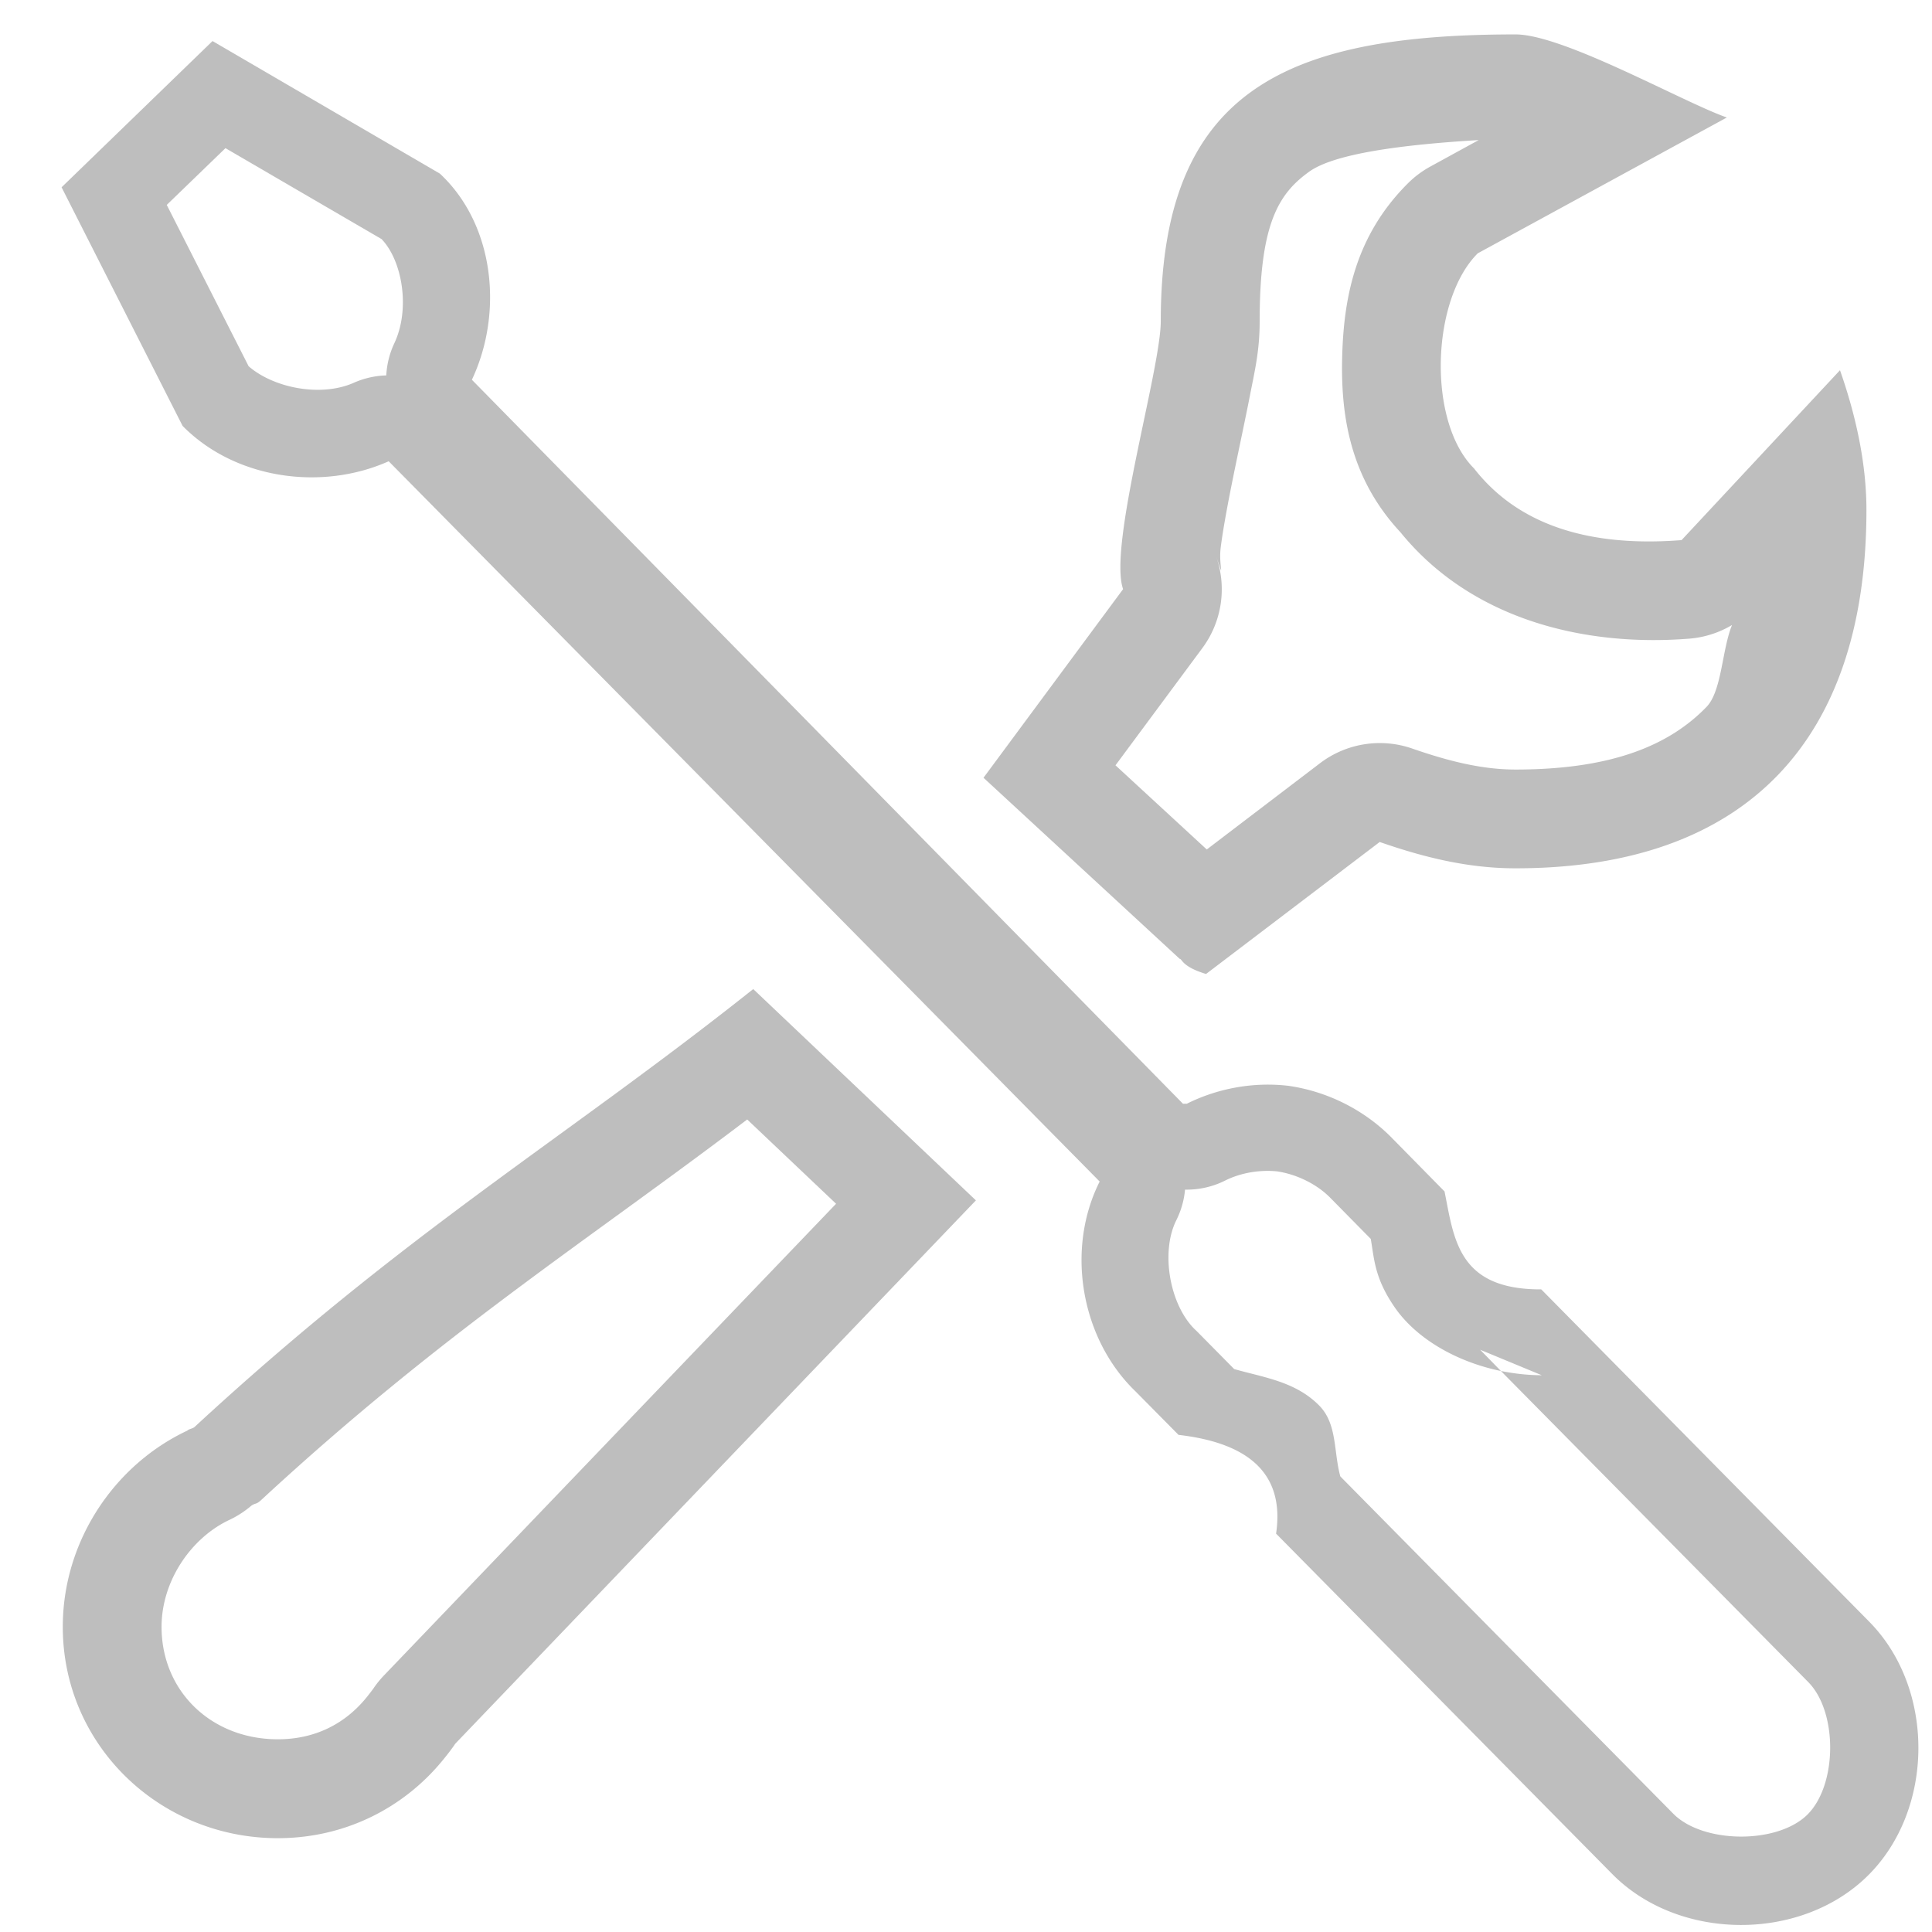 <?xml version="1.0" encoding="UTF-8" standalone="no"?>
<!-- Created with Inkscape (http://www.inkscape.org/) -->

<svg
   xmlns:dc="http://purl.org/dc/elements/1.1/"
   xmlns:cc="http://creativecommons.org/ns#"
   xmlns:rdf="http://www.w3.org/1999/02/22-rdf-syntax-ns#"
   xmlns:svg="http://www.w3.org/2000/svg"
   xmlns="http://www.w3.org/2000/svg"
   xmlns:sodipodi="http://sodipodi.sourceforge.net/DTD/sodipodi-0.dtd"
   xmlns:inkscape="http://www.inkscape.org/namespaces/inkscape"
   id="svg7384"
   height="16"
   width="16"
   version="1.1"
   inkscape:version="0.92.2 (unknown)"
   sodipodi:docname="preferences-system-symbolic.svg">
  <defs
     id="defs4832" />
  <sodipodi:namedview
     pagecolor="#ffffff"
     bordercolor="#666666"
     borderopacity="1"
     objecttolerance="10"
     gridtolerance="10"
     guidetolerance="10"
     inkscape:pageopacity="0"
     inkscape:pageshadow="2"
     inkscape:window-width="1366"
     inkscape:window-height="711"
     id="namedview4830"
     showgrid="false"
     inkscape:zoom="20.85965"
     inkscape:cx="9.4014235"
     inkscape:cy="4.4205216"
     inkscape:window-x="0"
     inkscape:window-y="0"
     inkscape:window-maximized="1"
     inkscape:current-layer="svg7384" />
  <title
     id="title9167">Gnome Symbolic Icon Theme</title>
  <path
     style="text-indent:0;text-transform:none;block-progression:tb;color:#000000;fill:#bebebe"
     d="M 12.551 0.285 C 10.639 0.285 9.613 0.754 9.613 2.66 C 9.613 3.058 9.176 4.523 9.301 4.879 L 8.145 6.441 L 9.77 7.941 C 9.79 7.941 9.788 8.006 9.988 8.066 L 11.426 6.973 C 11.783 7.097 12.151 7.191 12.551 7.191 C 14.462 7.191 15.457 6.129 15.457 4.223 C 15.457 3.824 15.363 3.422 15.238 3.066 L 13.926 4.473 C 13.187 4.531 12.584 4.363 12.207 3.879 C 11.82 3.493 11.851 2.484 12.238 2.098 L 14.301 0.973 C 13.944 0.849 12.95 0.285 12.551 0.285 z M 12.246 1.16 L 11.846 1.379 A 0.818 0.818 0 0 0 11.66 1.518 C 11.222 1.954 11.126 2.471 11.115 2.971 C 11.104 3.453 11.186 3.966 11.598 4.408 C 12.18 5.124 13.108 5.359 13.99 5.289 A 0.818 0.818 0 0 0 14.344 5.176 C 14.26 5.381 14.26 5.722 14.133 5.854 C 13.828 6.169 13.355 6.373 12.551 6.373 C 12.281 6.373 12.009 6.308 11.695 6.199 A 0.818 0.818 0 0 0 10.93 6.322 L 9.994 7.035 L 9.238 6.338 L 9.959 5.365 A 0.818 0.818 0 0 0 10.072 4.609 C 10.148 4.826 10.091 4.689 10.109 4.537 C 10.128 4.385 10.168 4.171 10.213 3.949 C 10.258 3.727 10.308 3.496 10.35 3.283 C 10.391 3.071 10.432 2.909 10.432 2.66 C 10.432 1.854 10.588 1.604 10.842 1.422 C 11.05 1.272 11.61 1.198 12.246 1.16 z M 6.238 8.191 C 4.669 9.438 3.371 10.191 1.613 11.816 C 1.597 11.832 1.567 11.832 1.551 11.848 C 0.948 12.131 0.52 12.762 0.52 13.473 C 0.52 14.452 1.321 15.223 2.301 15.223 C 2.859 15.223 3.351 14.97 3.676 14.566 C 3.707 14.528 3.742 14.483 3.77 14.441 L 8.082 9.941 L 6.238 8.191 z M 6.188 9.271 L 6.924 9.969 L 3.18 13.875 A 0.818 0.818 0 0 0 3.092 13.984 C 3.085 13.994 3.062 14.024 3.039 14.053 C 2.862 14.273 2.613 14.404 2.301 14.404 C 1.75 14.404 1.338 14.006 1.338 13.473 C 1.338 13.091 1.584 12.736 1.898 12.588 A 0.818 0.818 0 0 0 2.082 12.469 C 2.122 12.443 2.119 12.464 2.168 12.418 C 3.662 11.037 4.836 10.297 6.188 9.271 z "
     id="path3908" />
  <path
     style="text-indent:0;text-transform:none;block-progression:tb;color:#000000;fill:#bebebe"
     d="M 1.76 0.34 L 0.51 1.551 L 1.512 3.527 C 1.945 3.967 2.661 4.069 3.219 3.82 L 9.107 9.785 C 8.824 10.347 8.951 11.087 9.404 11.523 L 9.76 11.883 C 10.368 11.953 10.638 12.225 10.568 12.701 L 13.352 15.52 C 13.9 16.075 14.907 16.084 15.465 15.537 C 16.022 14.99 16.029 13.986 15.48 13.43 L 12.764 10.678 C 12.072 10.681 12.042 10.258 11.963 9.867 L 11.535 9.432 C 11.306 9.195 10.995 9.038 10.668 8.992 C 10.381 8.959 10.086 9.012 9.828 9.141 C 9.818 9.14 9.807 9.141 9.797 9.141 L 3.908 3.145 C 4.171 2.587 4.094 1.858 3.643 1.438 L 1.76 0.34 z M 1.867 1.227 L 3.16 1.98 C 3.331 2.158 3.4 2.556 3.266 2.842 A 0.711 0.711 0 0 0 3.199 3.109 A 0.711 0.711 0 0 0 2.93 3.17 C 2.657 3.291 2.266 3.213 2.059 3.033 L 1.381 1.697 L 1.867 1.227 z M 10.578 9.701 C 10.743 9.726 10.911 9.809 11.023 9.926 A 0.711 0.711 0 0 0 11.027 9.93 L 11.352 10.26 C 11.381 10.424 11.382 10.578 11.543 10.816 C 11.722 11.083 12.06 11.278 12.43 11.354 L 12.258 11.178 L 12.768 11.389 C 12.654 11.389 12.541 11.376 12.43 11.354 L 14.975 13.93 C 15.221 14.179 15.216 14.784 14.967 15.029 C 14.718 15.274 14.103 15.269 13.857 15.02 L 11.1 12.227 C 11.043 12.02 11.076 11.792 10.924 11.639 C 10.728 11.441 10.467 11.408 10.221 11.338 L 9.91 11.023 A 0.711 0.711 0 0 0 9.898 11.012 C 9.686 10.807 9.61 10.368 9.742 10.105 A 0.711 0.711 0 0 0 9.814 9.852 A 0.711 0.711 0 0 0 10.146 9.777 C 10.276 9.712 10.434 9.686 10.578 9.701 z "
     id="path3910" />
</svg>
